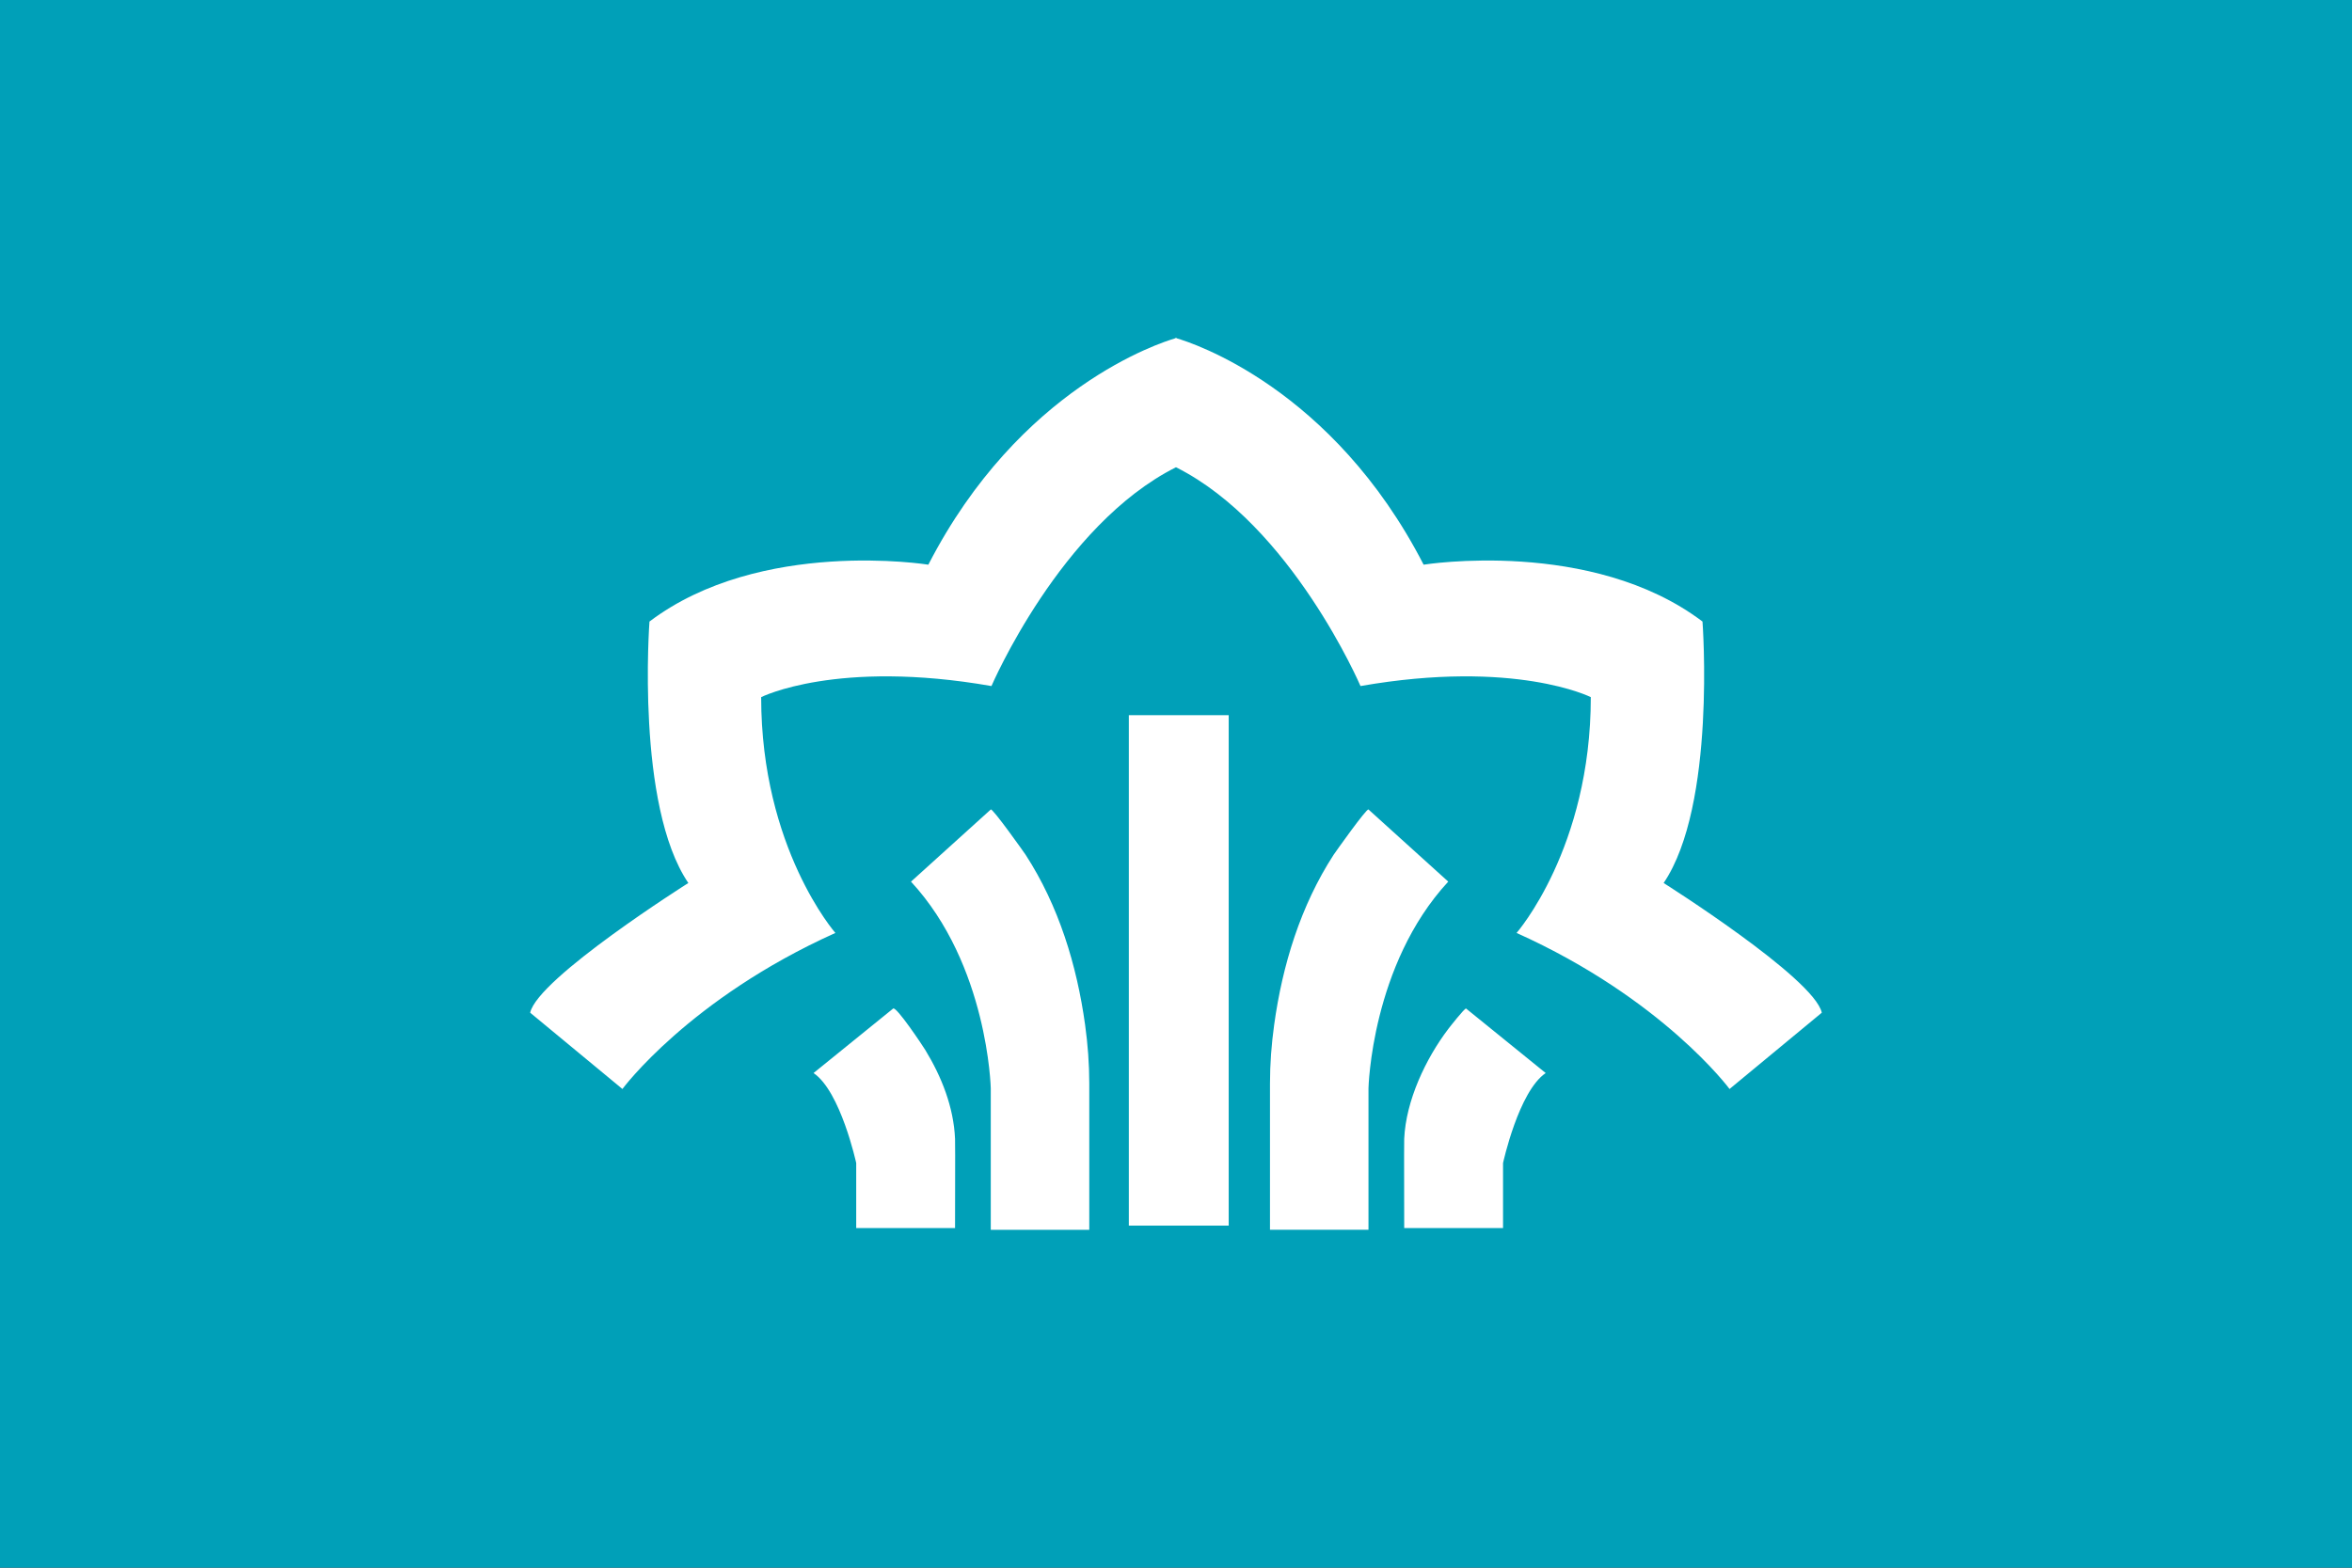 <?xml version="1.0" encoding="UTF-8"?>
<svg width="300mm" height="200mm" version="1.1" viewBox="0 0 300 200" xmlns="http://www.w3.org/2000/svg" xmlns:cc="http://creativecommons.org/ns#" xmlns:dc="http://purl.org/dc/elements/1.1/" xmlns:rdf="http://www.w3.org/1999/02/22-rdf-syntax-ns#">
<rect x="0" y="0" width="300" height="200" fill="#333333" stroke="none"/>
<style/>
<defs>
<clipPath>
<path d="M 0,841.89 H 595.276 V 0 H 0 Z"/>
</clipPath>
</defs>
<g transform="translate(-188.32 -26.637)">
<path d="m488.32 226.64h-300v-200h300z" fill="#00a0b8"/>
<g transform="matrix(.353 0 0 .353 278.64 50.009)" fill-rule="evenodd"></g>
<g transform="matrix(.83 0 0 -.83 92.823 475.75)"></g>
<g transform="matrix(.353 0 0 .353 509.31 -283.65)" fill-rule="evenodd"></g>
<g transform="translate(0 -.545)">
<g transform="matrix(.353 0 0 .353 552.61 -136.01)" fill-rule="evenodd">
<g transform="matrix(3.017 0 0 3.017 -1357.4 -1886.3)"></g>
</g>
</g>
<path d="m338.23 69.745v0.05c-1.909 0.554-19.866 6.284-31.499 28.882 0 0-21.412-3.451-35.57 7.255 0 0-1.768 23.447 4.957 33.356 0 0-19.201 12.121-20.174 16.545l11.767 9.733s8.493-11.503 27.163-19.908c0 0-9.467-10.794-9.467-30.082 0 0 9.643-4.866 29.375-1.415 0 0 8.813-20.532 23.536-27.913 14.722 7.381 23.535 27.913 23.535 27.913 19.731-3.451 29.375 1.415 29.375 1.415 0 19.289-9.467 30.082-9.467 30.082 18.67 8.405 27.165 19.908 27.165 19.908l11.766-9.733c-0.973-4.424-20.174-16.545-20.174-16.545 6.725-9.909 4.957-33.356 4.957-33.356-14.157-10.707-35.57-7.255-35.57-7.255-11.632-22.598-29.589-28.328-31.499-28.882v-0.05s-0.034 9e-3 -0.087 0.024c-0.053-0.015-0.088-0.024-0.088-0.024zm-5.927 48.133v65.12h12.739v-65.12zm-17.609 12.032c0 3e-3 -10.175 9.203-10.175 9.203 9.821 10.617 10.175 26.367 10.175 26.367v18.049h12.564v-18.668c0-2.498-0.19-4.995-0.53-7.47-1.054-7.629-3.375-15.203-7.587-21.701-0.175-0.271-4.225-5.979-4.447-5.779zm48.177 0c-0.221-0.2-4.271 5.509-4.447 5.779-4.212 6.498-6.532 14.072-7.585 21.701-0.342 2.475-0.532 4.972-0.532 7.47v18.668h12.564v-18.049s0.354-15.749 10.175-26.367c0 0-10.172-9.2-10.175-9.203zm-60.628 25.393c-9e-3 3e-3 -10.155 8.229-10.155 8.229 3.451 2.322 5.442 11.48 5.442 11.48v8.294h12.607c-0.015 0 0.04-10.545 0-11.383-0.179-4.05-1.71-7.912-3.8-11.34-0.296-0.486-3.682-5.589-4.097-5.28zm73.082 2e-3c-0.152-0.123-2.181 2.478-2.264 2.59-2.899 3.814-5.418 9.169-5.633 14.029-0.037 0.838 0.015 11.383 0 11.383h12.607v-8.294s1.991-9.158 5.442-11.48c0 0-10.151-8.225-10.153-8.227z" fill="#fff" fill-rule="evenodd"/>
</g>
</svg>
